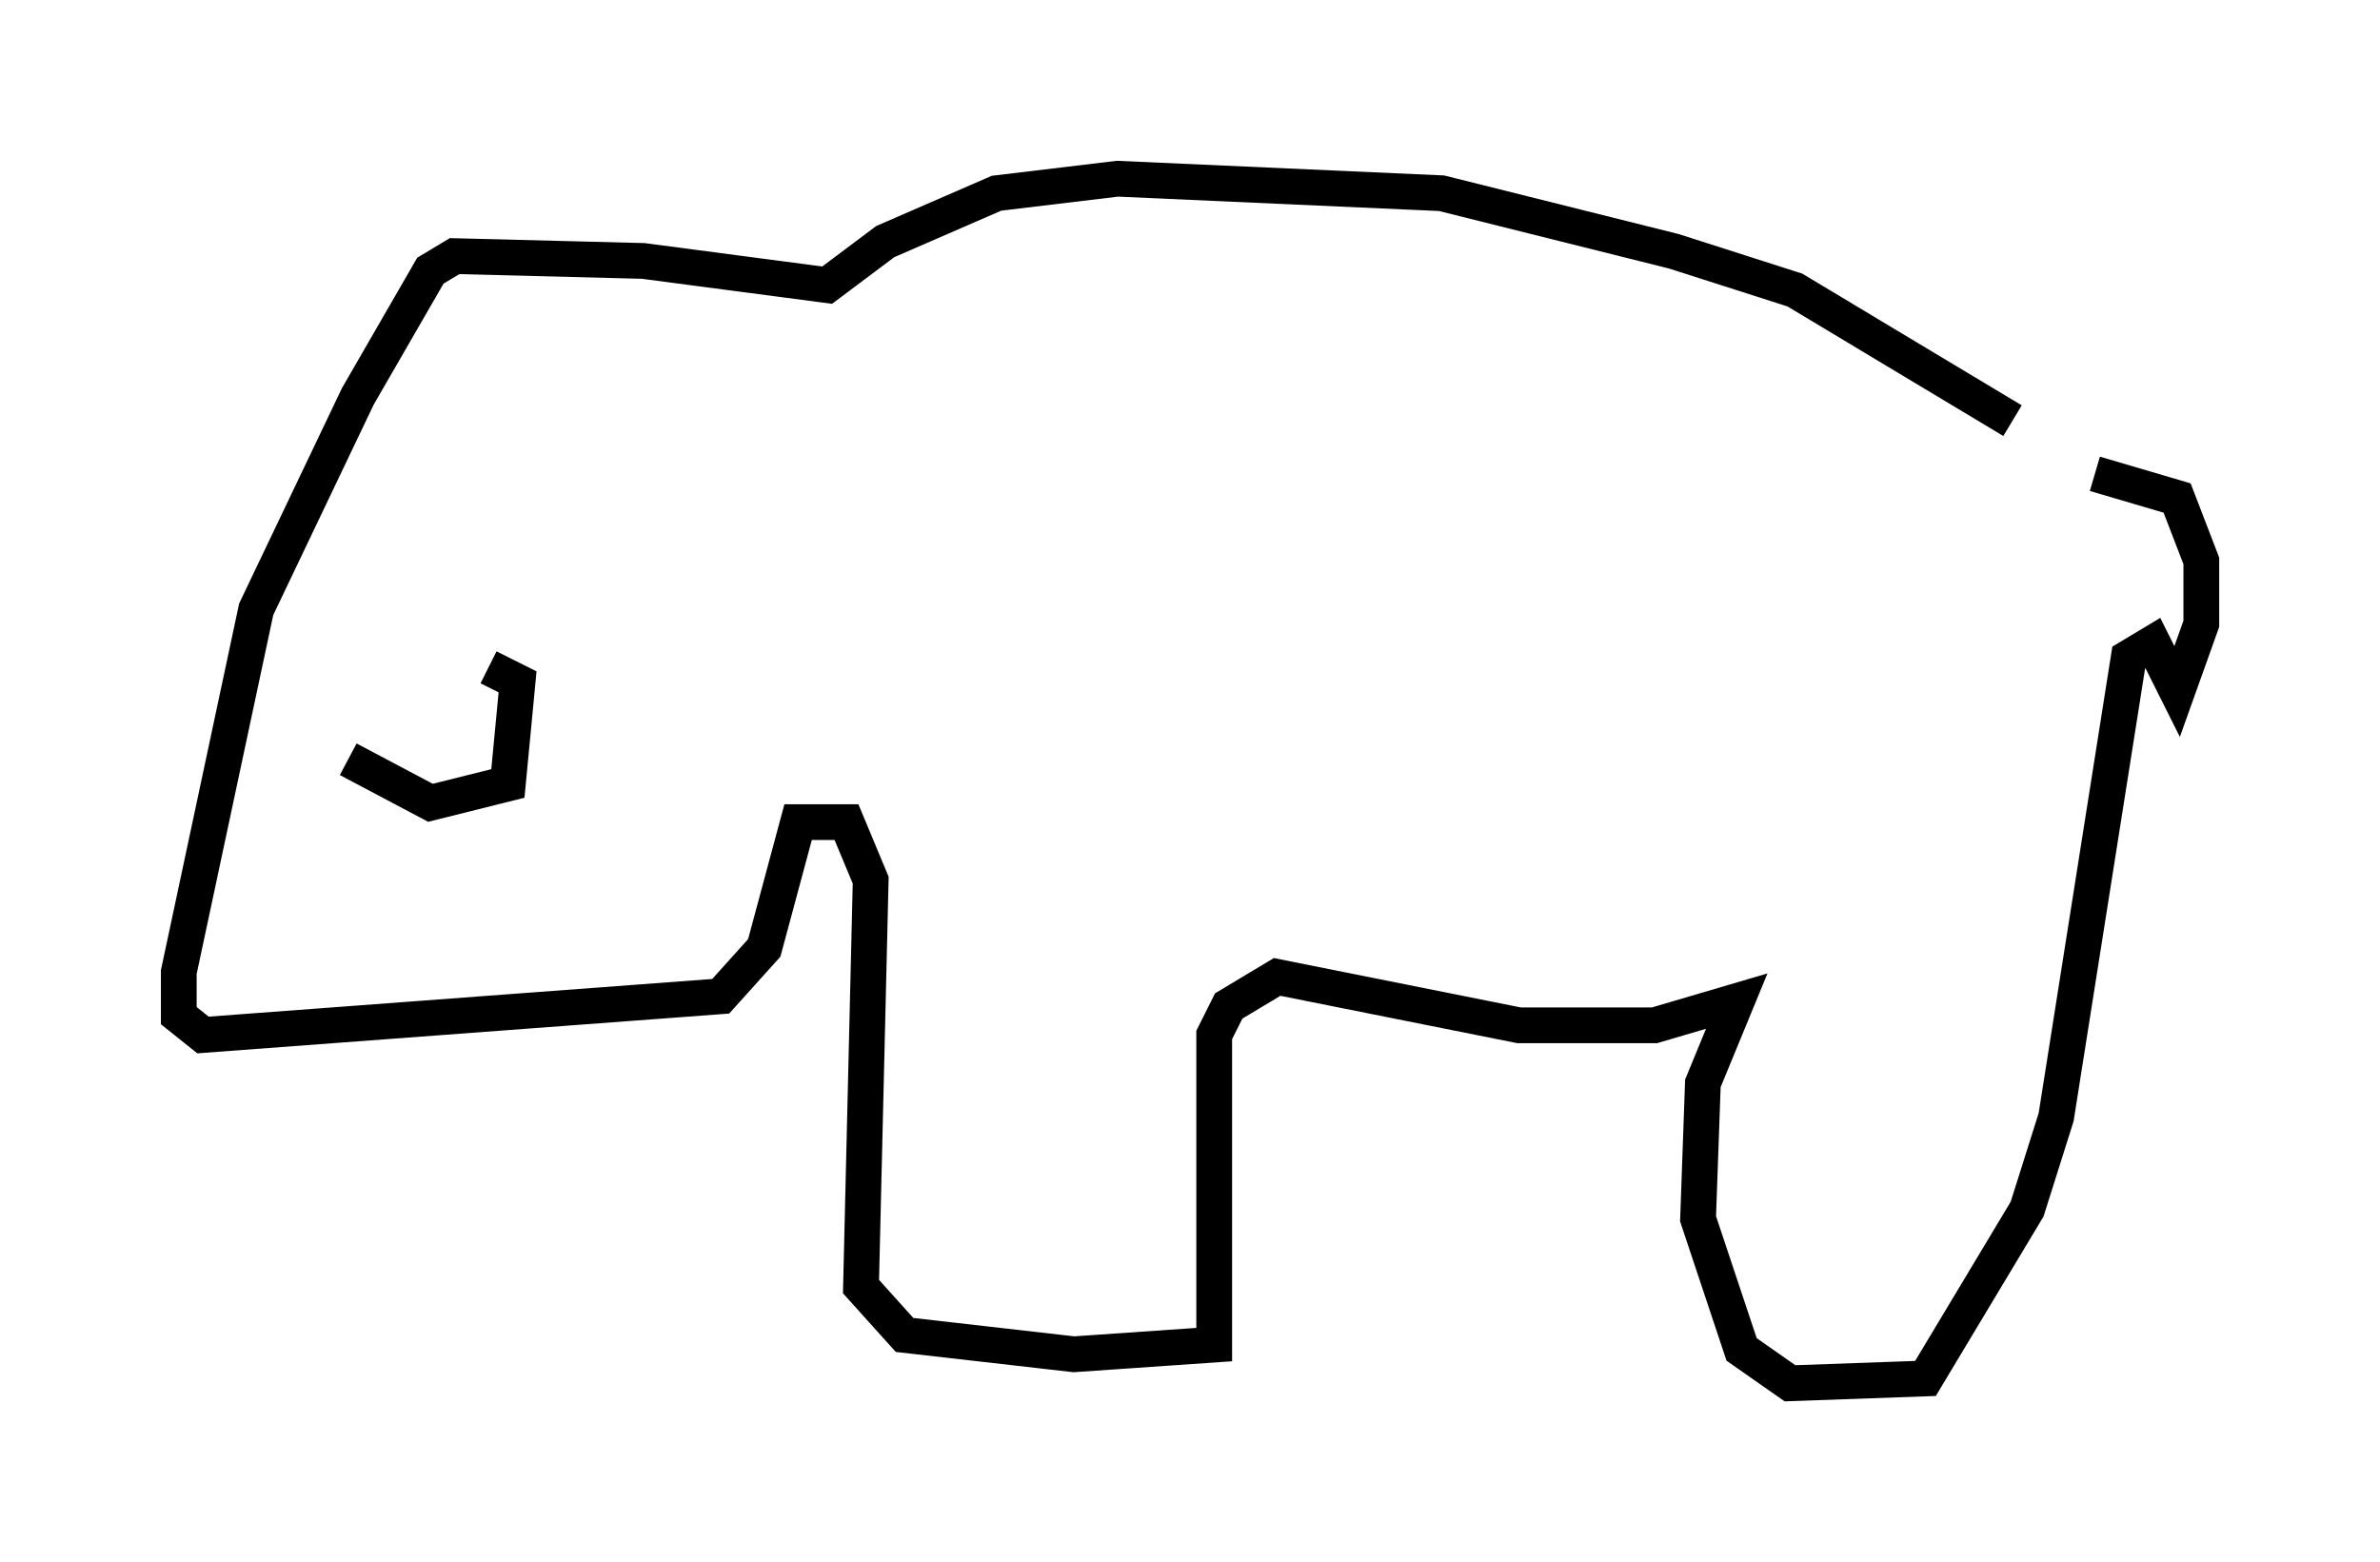 <?xml version="1.0" encoding="utf-8" ?>
<svg baseProfile="full" height="43.694" version="1.1" width="66.562" xmlns="http://www.w3.org/2000/svg" xmlns:ev="http://www.w3.org/2001/xml-events" xmlns:xlink="http://www.w3.org/1999/xlink"><defs /><rect fill="white" height="43.694" width="66.562" x="0" y="0" /><path d="M58.721, 12.713 m-2.436, -0.947 l-6.089, -3.654 -3.383, -1.083 l-6.495, -1.624 -9.066, -0.406 l-3.383, 0.406 -3.112, 1.353 l-1.624, 1.218 -5.142, -0.677 l-5.277, -0.135 -0.677, 0.406 l-2.03, 3.518 -2.842, 5.954 l-2.165, 10.149 0.0, 1.218 l0.677, 0.541 14.479, -1.083 l1.218, -1.353 0.947, -3.518 l1.353, 0.0 0.677, 1.624 l-0.271, 11.367 1.218, 1.353 l4.736, 0.541 3.924, -0.271 l0.0, -8.66 0.406, -0.812 l1.353, -0.812 6.766, 1.353 l3.789, 0.0 2.3, -0.677 l-0.947, 2.3 -0.135, 3.789 l1.218, 3.654 1.353, 0.947 l3.789, -0.135 2.842, -4.736 l0.812, -2.571 2.03, -12.855 l0.677, -0.406 0.677, 1.353 l0.677, -1.894 0.0, -1.759 l-0.677, -1.759 -2.3, -0.677 m-48.849, 7.984 l2.3, 1.218 2.165, -0.541 l0.271, -2.842 -0.812, -0.406 " fill="none" stroke="black" stroke-width="1" /></svg>